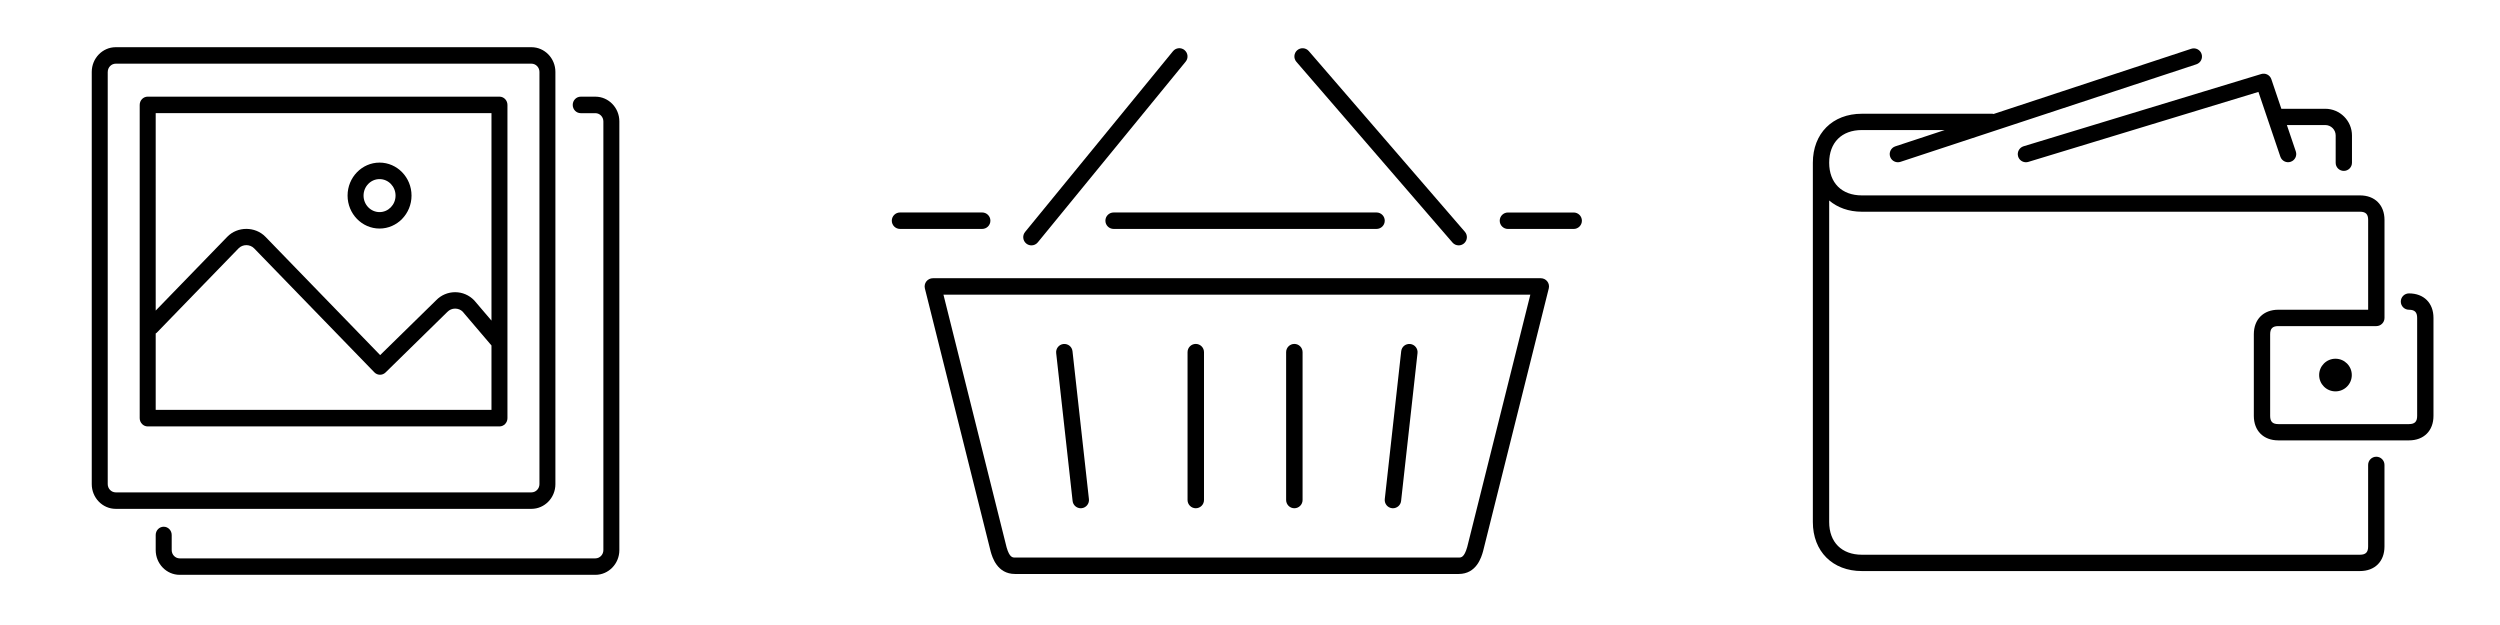 <?xml version="1.0" encoding="utf-8"?>
<!-- Generator: Adobe Illustrator 26.0.3, SVG Export Plug-In . SVG Version: 6.00 Build 0)  -->
<svg version="1.1" xmlns="http://www.w3.org/2000/svg" xmlns:xlink="http://www.w3.org/1999/xlink" x="0px" y="0px"
	 viewBox="0 0 100 25" style="enable-background:new 0 0 100 25;" xml:space="preserve">
<style type="text/css">
	.st0{fill:#333333;}
	.st1{fill:#E6E6E6;}
	.st2{clip-path:url(#SVGID_00000178200985933476659120000002803037195439402430_);}
	.st3{clip-path:url(#SVGID_00000070812280117873339990000005026542834287546512_);}
	.st4{clip-path:url(#SVGID_00000022553219071741858820000001628814535383786672_);}
	.st5{fill:#FFFFFF;}
</style>
<g id="Warstwa_1">
</g>
<g id="Warstwa_2">
	<path d="M4.629,20.354h16.628c0.529,0,0.959-0.444,0.959-0.989V2.877
		c0-0.545-0.43-0.989-0.959-0.989H4.629c-0.529,0-0.959,0.444-0.959,0.989V19.365
		C3.67,19.911,4.101,20.354,4.629,20.354z M4.31,2.877
		c0-0.182,0.144-0.33,0.32-0.33h16.628c0.176,0,0.32,0.148,0.32,0.33V19.365
		c0,0.182-0.144,0.33-0.32,0.33H4.629c-0.176,0-0.32-0.148-0.32-0.33V2.877z
		 M15.182,9.142c0.705,0,1.279-0.592,1.279-1.319s-0.574-1.319-1.279-1.319
		c-0.705,0-1.279,0.592-1.279,1.319S14.476,9.142,15.182,9.142z M15.182,7.164
		c0.353,0,0.64,0.296,0.64,0.66s-0.287,0.66-0.64,0.66
		c-0.353,0-0.64-0.296-0.64-0.66S14.829,7.164,15.182,7.164z M5.908,17.057
		h14.07c0.177,0,0.32-0.148,0.32-0.33V4.196c0-0.182-0.143-0.33-0.32-0.33
		h-14.07c-0.177,0-0.32,0.148-0.32,0.33v12.531
		C5.589,16.909,5.732,17.057,5.908,17.057z M6.228,16.397v-3.059
		c0.014-0.011,0.03-0.016,0.043-0.03l3.272-3.374
		c0.166-0.171,0.455-0.171,0.622,0l4.81,4.96
		c0.063,0.065,0.145,0.096,0.226,0.096c0.079,0,0.159-0.03,0.221-0.091
		l2.472-2.422c0.083-0.086,0.194-0.133,0.311-0.133
		c0.118,0,0.227,0.047,0.297,0.117l1.157,1.358v2.577H6.228L6.228,16.397z
		 M19.659,4.526v8.298l-0.691-0.81c-0.203-0.21-0.474-0.326-0.762-0.326
		c-0.001,0-0.001,0-0.001,0c-0.288,0-0.56,0.116-0.758,0.321l-2.241,2.195
		l-4.589-4.733c-0.409-0.421-1.119-0.42-1.526,0l-2.863,2.952V4.526h13.43
		L19.659,4.526z M6.548,21.069c-0.177,0-0.32,0.148-0.32,0.33v0.605
		c0,0.545,0.43,0.989,0.959,0.989h16.628c0.529,0,0.959-0.444,0.959-0.989V4.856
		c0-0.545-0.43-0.989-0.959-0.989h-0.586c-0.177,0-0.32,0.148-0.32,0.33
		c0,0.182,0.143,0.33,0.32,0.33h0.586c0.176,0,0.32,0.148,0.32,0.33v17.148
		c0,0.182-0.144,0.33-0.32,0.33H7.188c-0.176,0-0.32-0.148-0.32-0.33v-0.605
		C6.868,21.216,6.725,21.069,6.548,21.069z"/>
	<path d="M61.633,11.129H37.315c-0.101,0-0.197,0.047-0.26,0.126
		c-0.062,0.08-0.084,0.183-0.06,0.282l2.633,10.527
		c0.063,0.221,0.257,0.895,0.973,0.895h17.745c0.718,0,0.91-0.674,0.976-0.906
		l2.629-10.516c0.024-0.098,0.003-0.202-0.06-0.282
		C61.83,11.176,61.734,11.129,61.633,11.129z M58.688,21.883
		c-0.12,0.419-0.243,0.419-0.342,0.419H40.602c-0.098,0-0.221,0-0.338-0.408
		l-2.526-10.107h23.475L58.688,21.883L58.688,21.883z M47.831,20.33
		c0.181,0,0.329-0.147,0.329-0.329v-5.915c0-0.181-0.147-0.329-0.329-0.329
		s-0.329,0.147-0.329,0.329v5.915C47.502,20.183,47.65,20.33,47.831,20.33z
		 M43.23,20.33c0.012,0,0.024-0.001,0.037-0.002
		c0.18-0.02,0.31-0.183,0.29-0.363l-0.657-5.915
		c-0.02-0.181-0.177-0.308-0.363-0.29c-0.18,0.02-0.31,0.183-0.29,0.363
		l0.657,5.915C42.922,20.206,43.065,20.33,43.23,20.33L43.23,20.33z
		 M51.774,20.33c0.181,0,0.329-0.147,0.329-0.329v-5.915
		c0-0.181-0.147-0.329-0.329-0.329c-0.181,0-0.329,0.147-0.329,0.329v5.915
		C51.446,20.183,51.593,20.33,51.774,20.33z M55.681,20.328
		c0.013,0.001,0.025,0.002,0.037,0.002c0.165,0,0.308-0.124,0.326-0.292
		l0.657-5.915c0.02-0.18-0.11-0.342-0.29-0.363
		c-0.189-0.018-0.343,0.11-0.363,0.29l-0.657,5.915
		C55.371,20.146,55.501,20.308,55.681,20.328z M58.347,9.815
		c0.076,0,0.152-0.026,0.215-0.08c0.137-0.119,0.152-0.326,0.034-0.463
		l-6.244-7.229c-0.119-0.138-0.326-0.152-0.463-0.034
		c-0.137,0.119-0.152,0.326-0.034,0.463l6.244,7.229
		c0.065,0.076,0.156,0.114,0.248,0.114H58.347z M47.381,2.002
		c-0.14-0.114-0.347-0.095-0.462,0.047l-5.915,7.229
		c-0.115,0.14-0.095,0.347,0.046,0.463c0.061,0.049,0.135,0.074,0.208,0.074
		c0.095,0,0.189-0.041,0.254-0.121l5.915-7.229
		c0.115-0.14,0.094-0.347-0.047-0.462V2.002z M62.947,8.5h-2.629
		c-0.181,0-0.329,0.147-0.329,0.329c0,0.181,0.147,0.329,0.329,0.329h2.629
		c0.181,0,0.329-0.147,0.329-0.329C63.276,8.647,63.129,8.5,62.947,8.5z
		 M44.545,9.157h10.516c0.181,0,0.329-0.147,0.329-0.329
		c0-0.181-0.147-0.329-0.329-0.329H44.545c-0.181,0-0.329,0.147-0.329,0.329
		C44.216,9.01,44.364,9.157,44.545,9.157z M36.001,9.157h3.286
		c0.181,0,0.329-0.147,0.329-0.329c0-0.181-0.147-0.329-0.329-0.329h-3.286
		c-0.181,0-0.329,0.147-0.329,0.329C35.672,9.01,35.82,9.157,36.001,9.157z"/>
	<path d="M93.752,6.836c0.18,0,0.327-0.146,0.327-0.327v-1.088
		c0-0.59-0.48-1.07-1.07-1.07h-1.755l-0.4-1.182
		c-0.056-0.167-0.235-0.259-0.404-0.208l-9.507,2.89
		c-0.172,0.053-0.27,0.235-0.218,0.408c0.043,0.141,0.172,0.231,0.313,0.231
		c0.031,0,0.063-0.005,0.095-0.014l9.204-2.799l0.877,2.59
		c0.058,0.171,0.245,0.264,0.414,0.204c0.171-0.057,0.263-0.244,0.204-0.414
		l-0.357-1.055h1.535c0.23,0,0.417,0.187,0.417,0.417V6.51
		C93.425,6.69,93.571,6.836,93.752,6.836z M96.359,11.736
		c-0.18,0-0.327,0.146-0.327,0.327s0.146,0.327,0.327,0.327
		c0.229,0,0.327,0.097,0.327,0.327v3.92c0,0.229-0.097,0.327-0.327,0.327h-5.226
		c-0.229,0-0.327-0.097-0.327-0.327v-3.266c0-0.229,0.097-0.327,0.327-0.327h3.92
		c0.18,0,0.327-0.146,0.327-0.327V8.796c0-0.595-0.385-0.98-0.98-0.98H74.474
		c-0.806,0-1.307-0.501-1.307-1.307s0.501-1.307,1.307-1.307h3.316l-1.977,0.652
		c-0.171,0.056-0.265,0.241-0.208,0.412c0.045,0.137,0.173,0.224,0.31,0.224
		c0.034,0,0.068-0.005,0.103-0.016l11.837-3.902
		c0.171-0.057,0.265-0.241,0.208-0.413c-0.056-0.171-0.241-0.265-0.413-0.208
		L79.744,4.559c-0.015-0.003-0.029-0.009-0.044-0.009h-5.226
		c-1.172,0-1.96,0.788-1.96,1.96v14.372c0,1.172,0.788,1.96,1.96,1.96H94.399
		c0.595,0,0.98-0.385,0.98-0.98v-3.266c0-0.18-0.146-0.327-0.327-0.327
		c-0.18,0-0.327,0.146-0.327,0.327v3.266c0,0.229-0.097,0.327-0.327,0.327H74.474
		c-0.806,0-1.307-0.501-1.307-1.307V8.02c0.335,0.283,0.779,0.449,1.307,0.449
		H94.399c0.229,0,0.327,0.097,0.327,0.327v3.593h-3.593
		c-0.595,0-0.98,0.385-0.98,0.98v3.266c0,0.595,0.385,0.98,0.98,0.98h5.226
		c0.595,0,0.98-0.385,0.98-0.98v-3.92C97.339,12.121,96.954,11.736,96.359,11.736
		z M92.766,15.002c0,0.361,0.292,0.653,0.653,0.653
		c0.361,0,0.653-0.292,0.653-0.653s-0.292-0.653-0.653-0.653
		C93.058,14.349,92.766,14.642,92.766,15.002z"/>
</g>
</svg>
